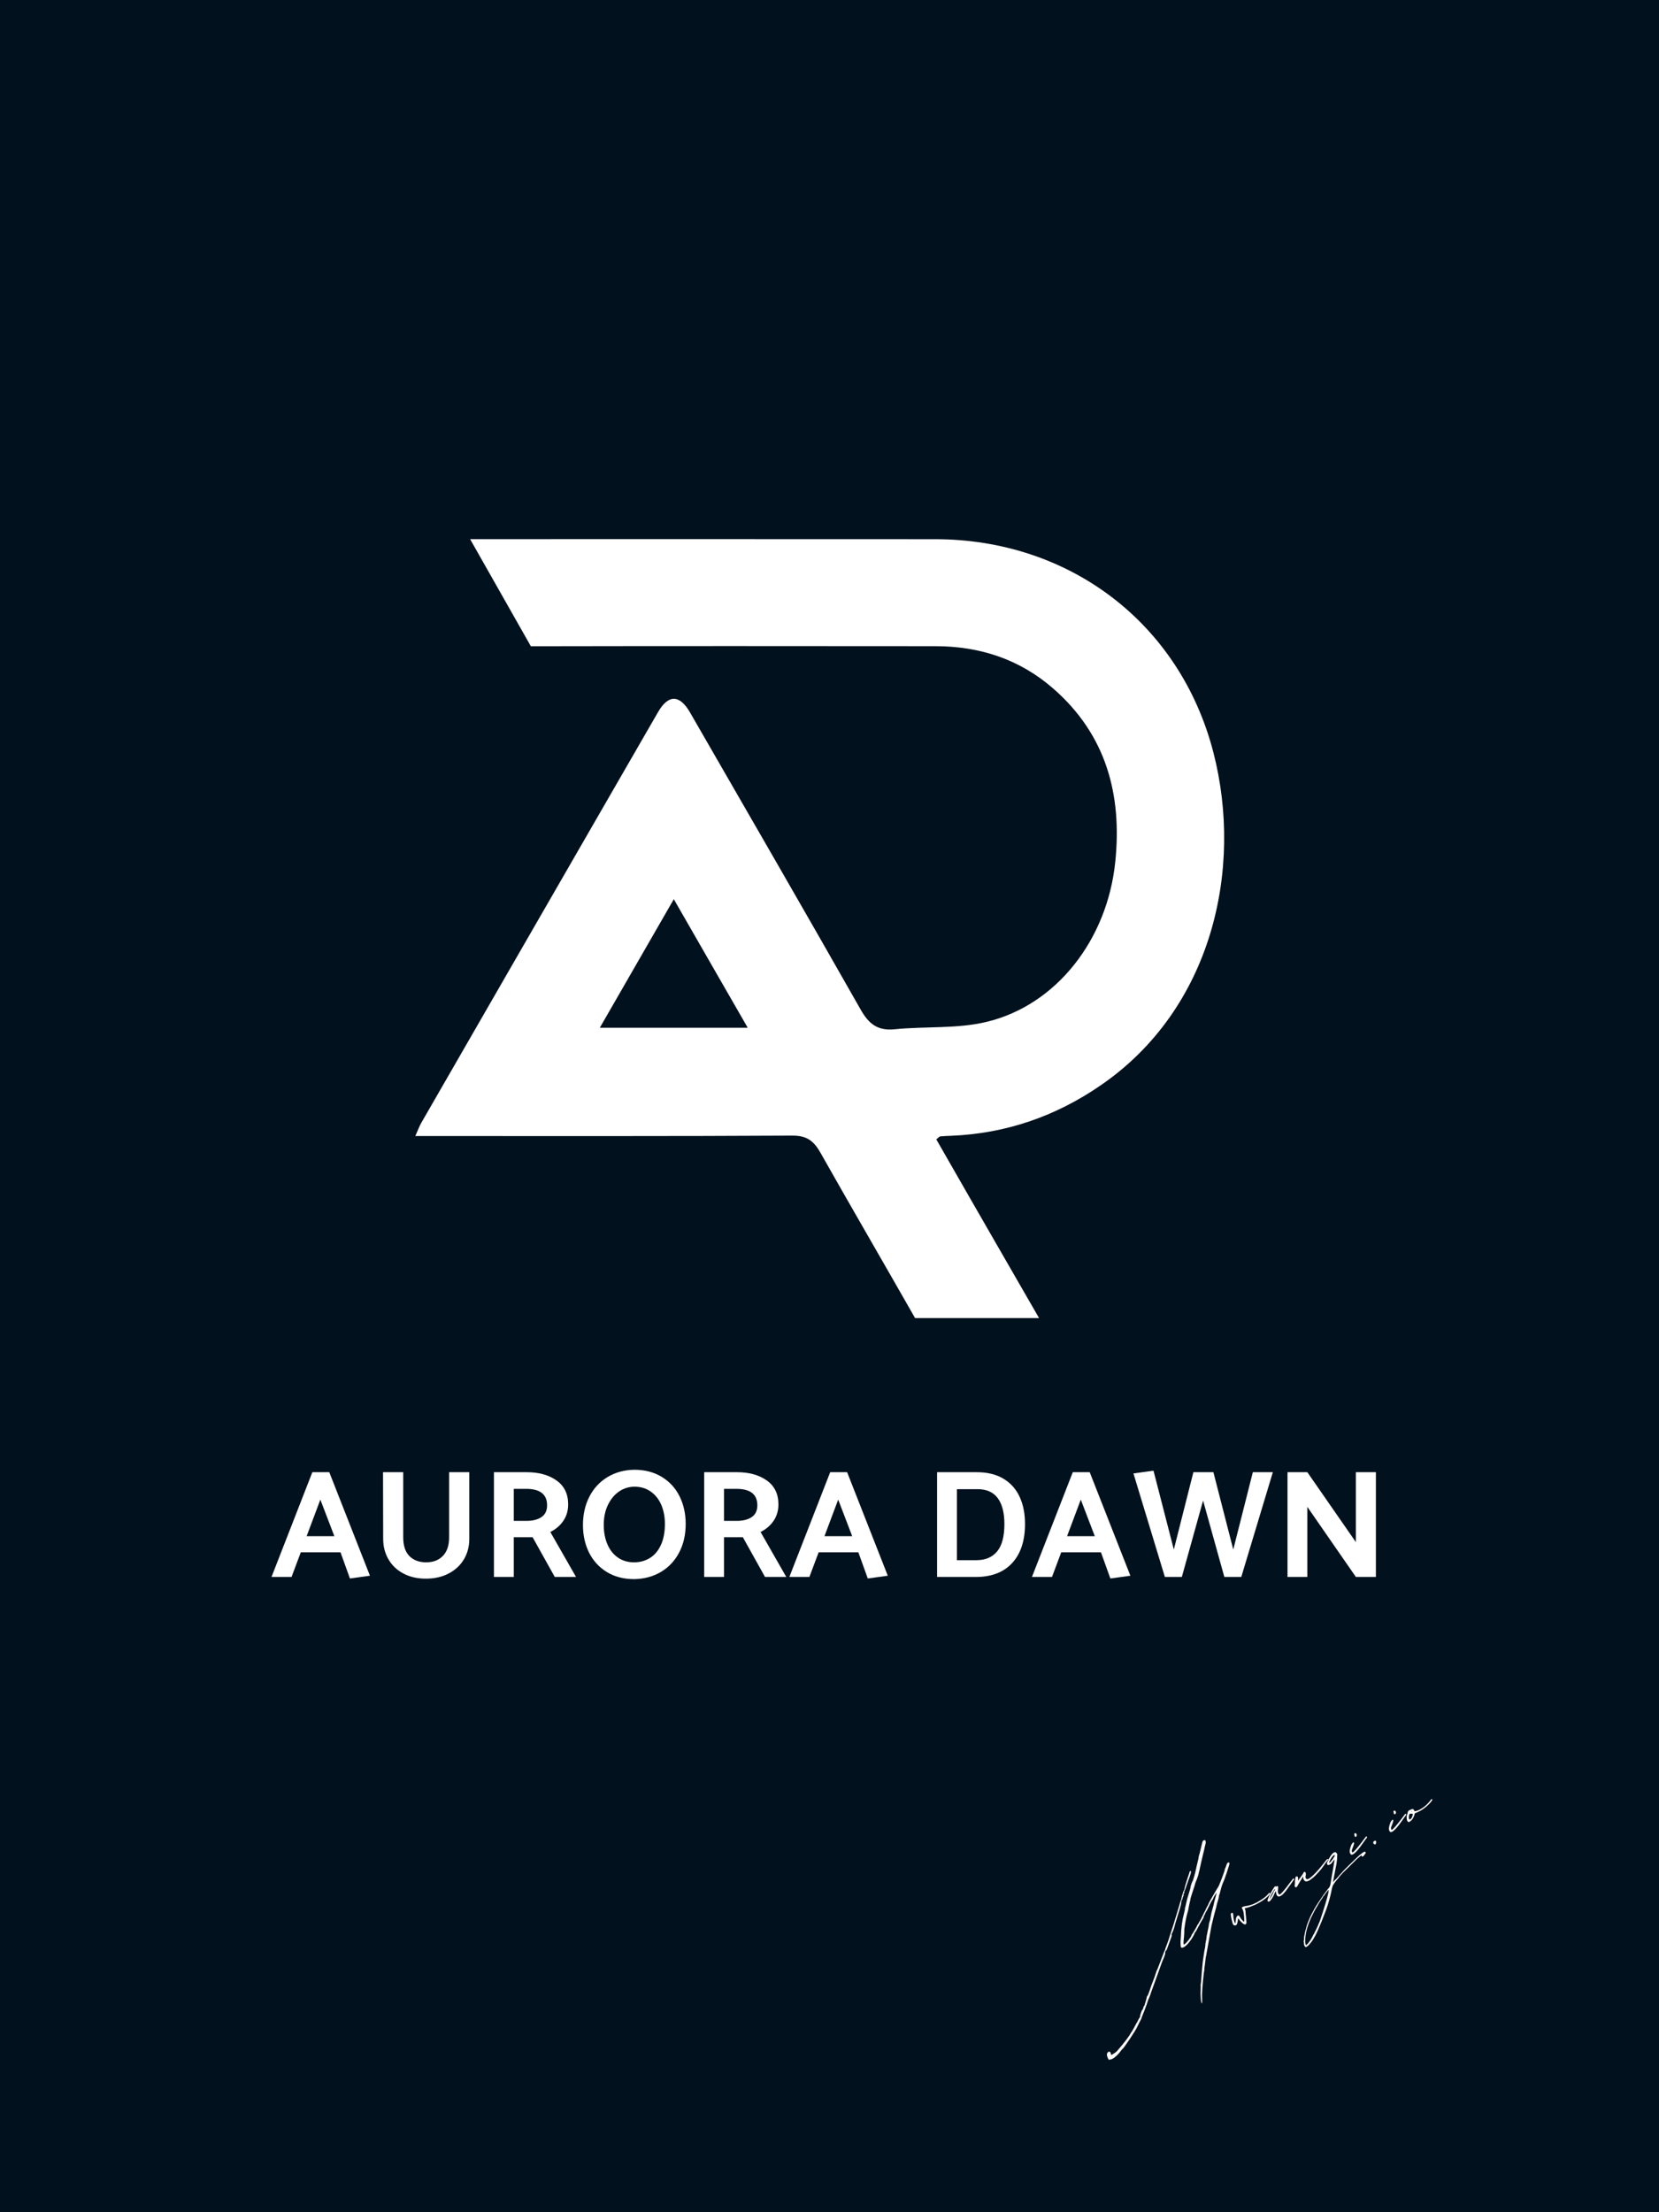 <svg xmlns="http://www.w3.org/2000/svg" xmlns:xlink="http://www.w3.org/1999/xlink" width="1200" zoomAndPan="magnify" viewBox="0 0 900 1200" height="1600" preserveAspectRatio="xMidYMid meet" version="1.0"><defs><g/><clipPath id="85a496e5ed"><path d="M 225.301 292 L 665 292 L 665 715 L 225.301 715 Z M 225.301 292 " clip-rule="nonzero"/></clipPath></defs><rect x="-90" width="1080" fill="#ffffff" y="-120" height="1440" fill-opacity="1"/><rect x="-90" width="1080" fill="#01111d" y="-120" height="1440" fill-opacity="1"/><g clip-path="url(#85a496e5ed)"><path fill="#ffffff" d="M 658.285 408.25 C 640.148 337.855 579.965 292.52 507.316 292.48 C 423.227 292.418 339.125 292.457 255.035 292.457 L 287.984 350.555 C 361.141 350.41 434.254 350.449 507.41 350.516 C 531.539 350.516 553.281 357.605 571.598 373.691 C 600.141 398.707 608.805 431.168 605.016 467.609 C 600.684 509.805 573.012 545.234 535.262 554.297 C 519.254 558.168 502.027 556.648 485.445 558.309 C 476.055 559.281 471.281 555.375 466.844 547.531 C 436.277 493.707 405.246 440.125 374.359 386.504 C 368.73 376.703 362.582 376.598 357.016 386.219 C 348.816 400.422 340.617 414.641 332.418 428.844 C 297.781 488.926 263.129 548.973 228.531 609.098 C 227.48 610.941 226.766 612.969 225.312 616.227 L 234.707 616.227 C 299.727 616.227 364.758 616.367 429.781 616.004 C 434.516 615.965 437.797 616.98 440.469 619.289 C 442.168 620.707 443.57 622.613 444.984 625.105 C 461.965 655.148 479.336 684.973 496.422 714.977 L 563.684 714.977 C 555.668 701.02 547.977 687.75 540.348 674.48 C 529.477 655.641 518.668 636.777 507.941 618.043 C 509.238 617.031 509.641 616.445 510.109 616.422 C 512.055 616.238 514.051 616.176 516.035 616.098 C 545.77 614.863 572.715 605.543 597.168 588.688 C 657.559 547.223 674.539 471.438 658.285 408.25 Z M 325.398 557.492 C 338.84 534.133 351.812 511.609 365.539 487.758 C 373.27 501.211 380.742 514.219 388.266 527.305 C 394.012 537.25 399.746 547.262 405.637 557.492 Z M 325.398 557.492 " fill-opacity="1" fill-rule="nonzero"/></g><g fill="#ffffff" fill-opacity="1"><g transform="translate(146.461, 855.41)"><g><path d="M 11.703 0 L 16.719 -13.375 L 38.266 -13.375 L 43.375 0.828 L 54.234 -0.672 L 32.172 -56.828 L 22.984 -56.828 L 0.828 0 Z M 27.328 -41.953 L 34.922 -22.141 L 19.891 -22.141 Z M 27.328 -41.953 "/></g></g></g><g fill="#ffffff" fill-opacity="1"><g transform="translate(201.527, 855.41)"><g><path d="M 6.344 -20.641 C 6.344 -16.578 7.289 -12.898 9.188 -9.609 C 11.082 -6.316 13.785 -3.738 17.297 -1.875 C 20.805 -0.008 24.875 0.922 29.5 0.922 C 34.176 0.922 38.297 -0.008 41.859 -1.875 C 45.43 -3.738 48.191 -6.301 50.141 -9.562 C 52.086 -12.82 53.062 -16.516 53.062 -20.641 L 53.062 -56.828 L 42.109 -56.828 L 42.109 -21.469 C 42.109 -17.07 40.977 -13.719 38.719 -11.406 C 36.469 -9.094 33.453 -7.938 29.672 -7.938 C 25.879 -7.938 22.852 -9.062 20.594 -11.312 C 18.344 -13.57 17.219 -16.957 17.219 -21.469 L 17.219 -56.828 L 6.266 -56.828 Z M 6.344 -20.641 "/></g></g></g><g fill="#ffffff" fill-opacity="1"><g transform="translate(260.854, 855.41)"><g><path d="M 17.875 0 L 17.875 -21.562 L 28.078 -21.562 L 40.109 0 L 51.641 0 L 37.688 -24.406 C 40.633 -25.852 42.984 -27.859 44.734 -30.422 C 46.492 -32.984 47.375 -35.961 47.375 -39.359 C 47.375 -45.035 45.27 -49.363 41.062 -52.344 C 36.863 -55.332 31.477 -56.828 24.906 -56.828 L 7.109 -56.828 L 7.109 0 Z M 24.562 -47.797 C 32.145 -47.797 35.938 -44.816 35.938 -38.859 C 35.938 -35.961 34.914 -33.832 32.875 -32.469 C 30.844 -31.102 28.129 -30.422 24.734 -30.422 L 17.875 -30.422 L 17.875 -47.797 Z M 24.562 -47.797 "/></g></g></g><g fill="#ffffff" fill-opacity="1"><g transform="translate(313.33, 855.41)"><g><path d="M 30.75 -58.156 C 25.289 -58.051 20.441 -56.719 16.203 -54.156 C 11.973 -51.594 8.703 -48.051 6.391 -43.531 C 4.078 -39.02 2.922 -33.895 2.922 -28.156 C 2.922 -22.645 4.02 -17.672 6.219 -13.234 C 8.426 -8.805 11.629 -5.297 15.828 -2.703 C 20.035 -0.117 25.008 1.172 30.75 1.172 C 36.27 1.055 41.129 -0.266 45.328 -2.797 C 49.535 -5.328 52.805 -8.836 55.141 -13.328 C 57.484 -17.816 58.656 -22.957 58.656 -28.75 C 58.656 -34.258 57.555 -39.242 55.359 -43.703 C 53.16 -48.16 49.941 -51.68 45.703 -54.266 C 41.473 -56.859 36.488 -58.156 30.75 -58.156 Z M 14.203 -28.25 C 14.203 -32.363 14.969 -35.992 16.5 -39.141 C 18.031 -42.297 20.062 -44.723 22.594 -46.422 C 25.133 -48.117 27.91 -48.969 30.922 -48.969 C 34.203 -48.969 37.098 -48.102 39.609 -46.375 C 42.117 -44.645 44.039 -42.25 45.375 -39.188 C 46.707 -36.125 47.375 -32.645 47.375 -28.75 C 47.375 -24.238 46.633 -20.406 45.156 -17.25 C 43.688 -14.102 41.68 -11.766 39.141 -10.234 C 36.609 -8.703 33.785 -7.938 30.672 -7.938 C 27.328 -7.938 24.414 -8.785 21.938 -10.484 C 19.457 -12.18 17.547 -14.578 16.203 -17.672 C 14.867 -20.766 14.203 -24.289 14.203 -28.25 Z M 14.203 -28.25 "/></g></g></g><g fill="#ffffff" fill-opacity="1"><g transform="translate(374.913, 855.41)"><g><path d="M 17.875 0 L 17.875 -21.562 L 28.078 -21.562 L 40.109 0 L 51.641 0 L 37.688 -24.406 C 40.633 -25.852 42.984 -27.859 44.734 -30.422 C 46.492 -32.984 47.375 -35.961 47.375 -39.359 C 47.375 -45.035 45.27 -49.363 41.062 -52.344 C 36.863 -55.332 31.477 -56.828 24.906 -56.828 L 7.109 -56.828 L 7.109 0 Z M 24.562 -47.797 C 32.145 -47.797 35.938 -44.816 35.938 -38.859 C 35.938 -35.961 34.914 -33.832 32.875 -32.469 C 30.844 -31.102 28.129 -30.422 24.734 -30.422 L 17.875 -30.422 L 17.875 -47.797 Z M 24.562 -47.797 "/></g></g></g><g fill="#ffffff" fill-opacity="1"><g transform="translate(427.389, 855.41)"><g><path d="M 11.703 0 L 16.719 -13.375 L 38.266 -13.375 L 43.375 0.828 L 54.234 -0.672 L 32.172 -56.828 L 22.984 -56.828 L 0.828 0 Z M 27.328 -41.953 L 34.922 -22.141 L 19.891 -22.141 Z M 27.328 -41.953 "/></g></g></g><g fill="#ffffff" fill-opacity="1"><g transform="translate(482.454, 855.41)"><g/></g></g><g fill="#ffffff" fill-opacity="1"><g transform="translate(501.255, 855.41)"><g><path d="M 28.656 0 C 37.02 -0.113 43.469 -2.691 48 -7.734 C 52.539 -12.773 54.812 -19.781 54.812 -28.75 C 54.812 -34.32 53.848 -39.207 51.922 -43.406 C 50.004 -47.613 47.082 -50.898 43.156 -53.266 C 39.227 -55.641 34.395 -56.828 28.656 -56.828 L 7.109 -56.828 L 7.109 0 Z M 29.078 -47.625 C 33.984 -47.625 37.633 -45.992 40.031 -42.734 C 42.426 -39.484 43.625 -34.82 43.625 -28.75 C 43.625 -21.945 42.301 -16.973 39.656 -13.828 C 37.008 -10.68 33.289 -9.109 28.5 -9.109 L 17.875 -9.109 L 17.875 -47.625 Z M 29.078 -47.625 "/></g></g></g><g fill="#ffffff" fill-opacity="1"><g transform="translate(558.995, 855.41)"><g><path d="M 11.703 0 L 16.719 -13.375 L 38.266 -13.375 L 43.375 0.828 L 54.234 -0.672 L 32.172 -56.828 L 22.984 -56.828 L 0.828 0 Z M 27.328 -41.953 L 34.922 -22.141 L 19.891 -22.141 Z M 27.328 -41.953 "/></g></g></g><g fill="#ffffff" fill-opacity="1"><g transform="translate(614.061, 855.41)"><g><path d="M 50.141 0 L 38.609 -41.453 L 27.078 0 L 17.875 0 L 0.828 -56.156 L 11.703 -57.656 L 22.734 -14.875 L 33.344 -56.828 L 44.203 -56.828 L 54.984 -14.875 L 65.594 -56.828 L 76.453 -56.828 L 59.328 0 Z M 50.141 0 "/></g></g></g><g fill="#ffffff" fill-opacity="1"><g transform="translate(691.353, 855.41)"><g><path d="M 44.203 0 L 55.062 0 L 55.062 -56.828 L 44.203 -56.828 L 44.203 -18.891 L 17.875 -56.828 L 7.109 -56.828 L 7.109 0 L 17.875 0 L 17.875 -38.016 Z M 44.203 0 "/></g></g></g><g fill="#fffbfa" fill-opacity="1"><g transform="translate(591.403, 1120.71)"><g><path d="M 60.695 -34.031 C 60.734 -34.176 60.77 -35.156 60.738 -36.457 L 60.691 -38.832 L 60.871 -42.059 L 61.055 -44.445 C 61.18 -46.316 61.703 -50.82 61.742 -50.961 C 61.867 -51.156 62.043 -52.938 61.992 -53.027 L 62.016 -53.402 L 62.277 -55.234 L 62.68 -58.707 L 62.969 -60.074 L 65.66 -75.191 L 65.762 -75.848 L 67.258 -81.996 C 68.34 -85.742 68.633 -87.109 68.773 -87.91 L 69.473 -90.234 C 69.703 -91.086 69.93 -91.938 69.863 -92.262 L 70.016 -92.828 C 70.109 -92.883 70.352 -93.5 70.488 -94.301 C 70.855 -95.953 71.52 -98.137 71.93 -99.094 C 72.391 -99.961 73.551 -103.152 74.062 -104.766 L 75.082 -107.996 C 75.758 -109.945 75.73 -110.41 75.125 -110.418 C 74.605 -110.484 74.172 -109.992 73.789 -108.57 C 73.508 -107.809 73.227 -107.047 73.137 -106.992 C 73.008 -106.801 72.969 -106.656 73.023 -106.566 C 73.18 -106.297 69.961 -97.719 69.395 -97.031 L 68.457 -95.531 L 65.203 -89.934 C 64.781 -89.211 64.281 -88.203 64.078 -87.723 C 63.926 -87.156 63.668 -86.77 63.578 -86.715 L 62.949 -85.516 C 62.707 -84.895 62.297 -83.938 61.953 -83.496 L 61.246 -82.012 C 61.004 -81.391 59.289 -78.121 59.109 -78.016 L 58.777 -77.344 L 58.391 -76.762 C 58.34 -76.852 58.043 -76.324 57.801 -75.703 L 57.637 -75.367 L 56.496 -73.387 C 55.941 -72.469 55.391 -71.551 55.301 -71.5 C 55.211 -71.449 55.082 -71.254 55.047 -71.113 C 54.957 -70.223 52.492 -67 51.465 -66.285 C 50.797 -65.781 50.707 -65.73 50.73 -66.102 C 50.625 -66.285 50.688 -66.801 50.66 -67.266 L 50.734 -68.387 L 50.883 -69.793 C 50.895 -70.398 51.059 -71.574 51.055 -72.414 L 51.086 -74.23 L 51.352 -76.066 C 51.5 -77.473 52.043 -80.066 52.297 -81.293 L 53.215 -84.703 L 53.527 -86.445 C 53.781 -87.672 53.996 -88.758 54.34 -90.035 C 54.418 -90.32 54.441 -90.691 54.441 -90.691 C 54.391 -90.785 54.824 -92.113 55.332 -93.727 L 56.633 -97.719 L 57.055 -99.281 C 58.355 -102.434 58.828 -103.906 58.953 -104.941 L 59.336 -106.359 L 59.551 -107.445 L 60.25 -110.609 L 61.328 -115.191 C 61.594 -116.188 61.785 -116.898 62 -117.98 L 62.254 -119.207 L 62.598 -120.484 C 62.914 -122.23 62.496 -122.949 61.414 -122.328 C 61.145 -122.172 60.891 -121.781 60.711 -120.84 L 59.441 -115.547 C 59.16 -114.785 58.895 -113.789 58.832 -113.273 C 58.82 -112.668 58.594 -111.812 58.441 -111.246 C 57.883 -108.883 57.539 -107.605 57.145 -105.578 C 56.703 -103.641 55.695 -100.18 55.426 -100.023 C 55.246 -99.922 54.301 -96.977 54.445 -96.938 C 54.535 -96.988 54.152 -95.57 53.641 -93.953 C 52.66 -90.867 52.469 -90.156 51.887 -87.418 C 51.75 -86.621 51.559 -85.91 51.469 -85.855 C 51.324 -85.895 51.234 -85.844 51.379 -85.805 C 51.52 -85.766 51.434 -84.875 51.164 -83.883 L 50.199 -79.723 C 50 -78.406 49.684 -76.664 49.633 -75.918 L 49.523 -74.652 C 49.41 -74.227 49.203 -70.625 49.254 -70.535 L 49.145 -69.27 C 48.957 -67.723 49.031 -64.883 49.238 -64.523 C 49.863 -63.441 52.191 -65.023 54.129 -67.703 C 55.168 -69.023 56.477 -71.336 56.629 -71.906 C 56.617 -72.137 56.742 -72.332 56.832 -72.383 C 56.926 -72.434 57.27 -72.875 57.566 -73.406 L 59.871 -77.734 L 61.395 -80.297 C 61.484 -80.348 61.562 -80.633 61.547 -80.863 C 61.625 -81.148 61.703 -81.434 61.793 -81.484 C 61.883 -81.535 62.047 -81.871 62.254 -82.352 C 62.457 -82.828 62.699 -83.449 62.828 -83.645 L 63.34 -84.418 C 63.586 -85.039 64.34 -86.434 64.508 -86.77 L 64.84 -87.441 C 65.121 -88.207 66.391 -90.379 66.57 -90.48 C 66.66 -90.535 66.789 -90.727 66.773 -90.961 C 66.852 -91.242 67.055 -91.723 67.312 -92.109 L 68.594 -94.051 L 68.379 -92.965 L 67.234 -88.703 C 67.246 -88.473 66.613 -85.824 66.293 -84.922 C 66.012 -84.156 65.57 -82.223 65.367 -80.906 L 65.051 -79.16 L 64.504 -77.406 L 64.238 -75.574 L 63.266 -70.809 L 62.977 -68.602 L 62.723 -67.375 C 62.66 -66.859 62.598 -66.344 62.508 -66.289 C 62.418 -66.238 62.469 -66.148 62.52 -66.059 C 62.625 -65.879 62.145 -62.961 61.98 -62.625 L 61.754 -60.934 L 61.414 -58.816 L 61.086 -56.469 L 60.738 -52.906 L 60.492 -50.004 C 60.273 -46.633 60.074 -44.48 59.961 -44.055 C 59.883 -43.77 59.848 -43.625 59.938 -43.68 C 59.938 -43.68 60.004 -43.355 59.977 -42.98 L 59.875 -39.203 L 60.07 -35.953 C 60.137 -34.789 60.477 -33.785 60.695 -34.031 Z M 10.926 -3.539 C 12.32 -3.621 14.672 -5.578 16.57 -8.113 C 16.828 -8.5 17.305 -9.137 17.664 -9.344 C 18.68 -10.289 25.055 -19.848 25.488 -21.176 L 26.652 -23.531 C 27.742 -25.598 27.703 -25.457 28.176 -26.93 L 29.312 -29.746 L 30.68 -33.414 L 31.469 -35.789 L 32.082 -37.227 C 32.324 -37.844 32.773 -38.941 33.004 -39.797 L 37.445 -52.082 C 38.16 -54.172 39.32 -57.363 40.023 -58.852 C 40.473 -59.949 40.867 -61.137 40.711 -61.406 C 40.609 -61.59 40.965 -62.633 41.195 -62.648 C 41.285 -62.699 41.469 -62.805 41.543 -63.09 L 44.148 -70.23 C 44.223 -70.516 44.25 -70.891 44.184 -71.211 C 44.168 -71.445 44.195 -71.82 44.41 -72.066 C 44.719 -72.363 45.641 -74.934 45.93 -76.301 L 46.312 -77.723 L 48.734 -85.602 C 49.09 -86.648 49.422 -88.16 49.469 -88.906 C 49.516 -89.656 49.672 -90.223 49.902 -90.238 C 49.992 -90.289 50.082 -90.34 50.031 -90.43 C 49.926 -90.613 50.359 -91.941 50.656 -92.473 C 50.785 -92.664 50.77 -92.898 50.664 -93.078 C 50.473 -93.207 50.508 -93.348 50.781 -93.504 C 51.051 -93.66 51.125 -93.945 51.062 -94.266 C 50.996 -94.59 51.07 -94.871 51.16 -94.926 C 51.34 -95.027 51.699 -96.074 52.527 -98.594 L 53.445 -101.164 C 54.418 -103.645 54.914 -105.492 54.668 -105.711 C 54.332 -105.875 53.883 -105.617 53.91 -105.152 C 53.871 -105.012 53.68 -104.301 53.398 -103.539 C 52.555 -101.25 51.078 -96.316 51.105 -95.852 C 51.121 -95.621 51.082 -95.48 50.992 -95.426 C 50.852 -95.465 50.605 -94.844 50.453 -94.277 L 49.832 -92.238 C 49.715 -91.809 49.523 -91.102 49.5 -90.727 C 49.477 -90.352 49.309 -90.016 49.219 -89.965 C 49.219 -89.965 48.504 -87.871 47.855 -85.457 C 45.793 -78.625 44.508 -74.398 44.414 -74.348 C 44.324 -74.297 43.359 -70.977 42.527 -68.457 L 41.57 -65.746 C 41.238 -65.074 40.973 -64.078 40.766 -63.602 C 40.703 -63.086 40.5 -62.605 40.41 -62.555 C 40.32 -62.504 40.152 -62.168 40.039 -61.742 L 37.496 -55.113 L 36.527 -52.633 C 36.41 -52.207 36.195 -51.961 36.195 -51.961 C 36.105 -51.91 36.027 -51.625 35.949 -51.34 L 34.805 -47.918 C 33.383 -44.34 33.027 -43.293 32.199 -40.773 C 31.805 -39.586 31.316 -38.344 31.098 -38.098 C 30.844 -37.711 30.625 -37.465 30.676 -37.375 C 30.727 -37.285 30.59 -36.484 30.27 -35.578 L 29.609 -33.398 C 29.582 -33.023 29.418 -32.688 29.238 -32.582 C 29.148 -32.531 28.98 -32.195 28.867 -31.77 C 28.805 -31.254 28.598 -30.773 28.379 -30.527 C 28.199 -30.426 27.906 -29.895 27.828 -29.609 L 27.434 -28.422 C 27.305 -28.227 27.203 -27.57 27.09 -27.145 C 27.027 -26.629 27.004 -26.254 26.863 -26.293 C 26.77 -26.238 26.387 -25.656 26.016 -24.844 C 25.645 -24.027 25.223 -23.305 25.133 -23.254 L 23.914 -20.992 C 23.289 -19.789 22.57 -18.535 22.262 -18.238 L 21.285 -16.594 L 19.824 -14.551 C 17.961 -12.156 17.617 -11.715 16.832 -10.785 L 15.047 -8.676 C 14.574 -8.043 13.777 -7.34 12.875 -6.82 C 11.395 -5.848 11.395 -5.848 11.316 -6.402 C 11.016 -7.551 10.859 -7.82 10.395 -7.793 C 10.109 -7.871 9.84 -7.715 9.531 -7.414 C 8.965 -6.73 8.93 -5.75 9.516 -4.527 L 10.051 -3.395 Z M 10.926 -3.539 "/></g></g></g><g fill="#fffbfa" fill-opacity="1"><g transform="translate(684.658, 1066.946)"><g><path d="M -9.195 -23.031 C -9.055 -22.992 -8.875 -23.098 -8.836 -23.238 L -8.617 -23.484 L -8.488 -23.68 L -8.477 -24.285 C -8.547 -25.445 -8.574 -25.91 -8.895 -28.965 C -8.938 -29.664 -8.953 -30.734 -9.164 -31.094 C -9.227 -31.418 -9.422 -31.543 -9.473 -31.633 L -9.113 -31.844 C -8.895 -32.09 -8.559 -31.922 -8.289 -32.078 L -6.551 -32.602 L -5.184 -33.148 C -4.18 -33.488 -3.227 -33.918 -2.055 -34.59 L -0.344 -35.578 C 0.199 -35.891 1.227 -36.605 2.203 -37.406 L 3.527 -38.652 L 4.223 -39.531 C 4.352 -39.727 4.426 -40.008 3.949 -40.215 C 3.805 -40.25 3.949 -40.215 3.203 -39.422 C 2.676 -38.879 2.547 -38.688 1.66 -37.934 C 0.773 -37.184 -0.707 -36.211 -2.688 -35.066 C -5.355 -33.648 -7.145 -33.219 -9.273 -32.953 C -9.918 -32.82 -10.418 -32.648 -10.691 -32.496 C -10.871 -32.391 -10.961 -32.34 -10.945 -32.105 C -11.035 -32.055 -10.984 -31.965 -10.984 -31.965 L -10.57 -31.242 C -10.414 -30.973 -10.141 -30.289 -10.059 -29.734 C -9.812 -28.68 -9.523 -24.641 -9.703 -24.539 C -9.977 -24.383 -11.324 -25.887 -11.996 -27.059 C -12.324 -27.832 -12.66 -27.996 -13.07 -27.879 C -13.664 -27.656 -13.961 -27.129 -14.176 -26.043 C -14.273 -24.547 -14.5 -23.695 -14.59 -23.641 C -14.859 -23.488 -15.648 -26.516 -15.574 -27.637 C -15.617 -29.172 -15.93 -29.715 -16.688 -29.156 C -16.961 -29 -17.035 -28.715 -16.891 -27.84 C -16.77 -26.59 -16.168 -24.293 -15.879 -23.379 C -15.566 -22.84 -15.516 -22.75 -15.039 -22.543 C -14.523 -22.48 -14.379 -22.445 -13.98 -22.793 C -13.441 -23.105 -13.445 -23.945 -13.176 -24.938 C -13.113 -25.453 -13.066 -26.203 -12.977 -26.254 C -12.887 -26.305 -12.34 -25.781 -12.328 -25.547 C -12.223 -25.367 -10.617 -23.414 -9.621 -23.145 Z M -9.195 -23.031 "/></g></g></g><g fill="#fffbfa" fill-opacity="1"><g transform="translate(706.463, 1054.375)"><g><path d="M -12.199 -25.742 C -11.785 -25.859 -11.426 -26.066 -11.117 -26.363 L -10.848 -26.52 C -10.848 -26.52 -9.434 -27.816 -8.188 -29.613 L -4.402 -34.918 C -4.277 -35.113 -4.43 -35.383 -4.664 -35.367 L -4.805 -35.406 L -5.074 -35.25 L -5.203 -35.059 C -8.184 -31.059 -10.262 -28.418 -11.277 -27.473 C -11.277 -27.473 -12.242 -26.438 -12.539 -26.746 C -13.367 -27.352 -13.309 -28.703 -13.168 -29.504 C -13.066 -30.164 -12.789 -31.766 -13.871 -31.141 C -14.051 -31.035 -14.375 -30.973 -14.426 -31.062 C -14.723 -31.371 -14.941 -31.125 -16.008 -29.43 C -16.941 -27.93 -18.031 -25.859 -18.594 -24.336 C -18.836 -23.715 -18.91 -23.434 -18.754 -23.164 C -18.496 -22.711 -18.172 -22.777 -17.633 -23.09 C -17.184 -23.348 -15.898 -25.289 -15.492 -26.246 C -15.133 -27.293 -14.324 -28.598 -14.273 -28.508 L -14.18 -27.719 C -14.203 -27.348 -14.086 -26.934 -13.93 -26.664 C -13.812 -26.25 -13.656 -25.98 -13.18 -25.777 C -12.844 -25.609 -12.559 -25.535 -12.199 -25.742 Z M -17.922 -24.004 L -17.586 -24.676 C -17.359 -25.527 -16.488 -27.352 -15.629 -28.566 C -15.039 -29.625 -14.859 -29.73 -14.754 -29.551 C -14.703 -29.461 -14.871 -29.125 -15.09 -28.879 C -15.602 -28.102 -15.805 -27.625 -15.883 -27.34 C -15.957 -27.055 -16.973 -25.273 -17.484 -24.496 Z M -17.922 -24.004 "/></g></g></g><g fill="#fffbfa" fill-opacity="1"><g transform="translate(719.528, 1046.843)"><g><path d="M -8.605 -27.215 L -6.871 -28.574 C -5.363 -29.922 -2.926 -32.77 -2.926 -32.77 L -1.977 -34.035 L -1.242 -35.059 L -0.859 -35.641 C -0.348 -36.418 -0.254 -36.469 0.309 -37.156 C 1.094 -38.086 1.438 -38.527 0.652 -38.434 C 0.422 -38.418 -0.105 -37.875 -1.531 -35.973 C -2.57 -34.652 -4.047 -32.844 -4.793 -32.051 C -8.34 -28.207 -10.344 -26.691 -11.02 -27.863 C -11.32 -28.172 -11.398 -28.727 -11.133 -29.719 C -10.879 -30.945 -11.762 -32.477 -12.539 -30.707 C -12.617 -30.422 -12.965 -29.984 -13.219 -29.594 L -15.375 -26.672 L -15.316 -28.027 C -15.359 -28.723 -15.359 -28.723 -15.836 -28.926 C -16.457 -29.168 -16.766 -28.871 -16.875 -27.605 L -17.039 -26.434 C -16.961 -25.879 -17.059 -24.383 -17.211 -23.812 L -17.055 -23.543 C -17.078 -23.168 -16.602 -22.965 -16.242 -23.172 C -16.098 -23.133 -15.934 -23.469 -15.715 -23.715 C -15.215 -24.723 -13.305 -27.867 -12.664 -28.836 L -12.574 -28.887 L -12.547 -28.422 L -12.492 -28.332 L -12.516 -27.961 C -12.527 -27.352 -11.723 -26.375 -11.207 -26.312 C -10.406 -26.176 -9.453 -26.605 -8.605 -27.215 Z M -8.605 -27.215 "/></g></g></g><g fill="#fffbfa" fill-opacity="1"><g transform="translate(737.999, 1036.194)"><g><path d="M -28.797 19.602 C -27.949 18.992 -26.598 17.375 -25.664 15.875 L -24.816 14.426 L -24.227 13.367 L -22.988 10.73 L -20.863 5.664 L -18.602 -0.199 C -17.594 -2.824 -16.168 -7.848 -15.715 -10.391 C -15.512 -11.707 -15.117 -12.895 -15.078 -13.035 C -15.016 -13.551 -13.426 -15.789 -12.023 -17.316 C -11.715 -17.617 -11.551 -17.953 -11.512 -18.094 C -11.473 -18.234 -11.383 -18.289 -11.293 -18.34 C -11.152 -18.301 -11.023 -18.496 -10.895 -18.691 C -10.855 -18.832 -10.547 -19.129 -10.422 -19.324 C -10.148 -19.48 -9.93 -19.727 -9.895 -19.867 C -9.805 -19.918 -9.547 -20.309 -9.059 -20.711 L -2.016 -27.652 C -1.707 -27.949 -1 -28.598 -0.332 -29.102 C 0.648 -29.906 0.738 -29.957 0.711 -29.582 C 0.598 -29.156 0.793 -29.031 1.203 -29.148 C 1.527 -29.211 1.707 -29.316 2.09 -29.898 L 2.695 -30.727 C 2.785 -30.777 2.824 -30.922 2.898 -31.203 C 2.922 -31.578 2.535 -31.836 2.125 -31.719 C 1.621 -31.547 0.375 -30.59 -0.516 -29.836 L -2.238 -28.242 L -6.555 -24.074 C -8.098 -22.582 -9.371 -21.25 -11.336 -19.035 L -12.992 -17.121 L -14.008 -16.176 L -14.789 -15.242 C -15.047 -14.855 -13.121 -24.008 -12.957 -25.184 L -12.672 -27.391 L -12.562 -29.496 C -12.5 -30.012 -12.527 -30.477 -12.578 -30.566 C -12.633 -30.656 -12.824 -30.785 -12.98 -31.055 C -13.395 -31.773 -14.363 -31.578 -15.328 -30.543 C -15.855 -29.996 -16.789 -28.496 -17.121 -27.824 L -17.57 -26.727 C -17.609 -26.586 -17.789 -26.48 -17.918 -26.289 L -18.07 -25.719 C -18.273 -25.242 -17.91 -24.609 -17.484 -24.496 C -17.199 -24.418 -15.887 -25.055 -15.719 -25.395 L -14.078 -27.539 C -13.73 -27.98 -15.59 -18.504 -15.98 -15.641 C -16.254 -13.199 -16.766 -12.422 -17.293 -11.879 C -17.602 -11.582 -18.039 -11.09 -18.113 -10.805 C -18.332 -10.559 -18.5 -10.223 -18.59 -10.172 C -18.82 -10.156 -22.375 -4.867 -23.273 -3.512 C -23.605 -2.84 -23.953 -2.398 -24.043 -2.348 C -24.133 -2.293 -24.172 -2.152 -24.172 -2.152 C -24.117 -2.062 -24.285 -1.727 -24.504 -1.48 C -24.723 -1.234 -25.184 -0.367 -25.555 0.445 L -26.438 2.035 C -26.734 2.566 -27.77 4.727 -28.371 6.391 C -29.395 8.781 -30.801 14.875 -30.578 15.469 C -30.527 15.559 -30.516 15.793 -30.551 15.934 L -30.641 15.984 C -30.668 16.359 -30.691 16.734 -30.766 17.016 C -30.598 17.52 -30.57 17.984 -30.633 18.5 L -30.359 19.184 C -29.98 20.047 -29.645 20.211 -28.797 19.602 Z M -16.766 -25.75 C -17.035 -25.594 -17.035 -25.594 -16.922 -26.02 C -16.77 -26.59 -16.105 -27.934 -15.41 -28.812 C -14.898 -29.59 -14.047 -30.199 -13.891 -29.93 C -13.633 -29.477 -15.863 -26.27 -16.766 -25.75 Z M -29.391 18.984 C -29.625 19 -29.809 18.266 -29.914 17.246 C -29.938 14.5 -29.711 12.809 -28.949 9.969 C -28.211 7.5 -28.008 7.023 -26.906 4.348 C -26.332 3.055 -23.988 -1.418 -23.809 -1.52 L -23.258 -2.441 C -23.051 -2.918 -22.242 -4.223 -21.473 -5.387 C -20.742 -6.41 -20.102 -7.379 -20.152 -7.469 C -20.117 -7.613 -20.023 -7.664 -19.844 -7.77 L -19.535 -8.066 C -19.59 -8.156 -19.242 -8.594 -18.984 -8.984 L -18.074 -10.109 C -17.379 -10.988 -17.289 -11.043 -17.188 -10.859 C -17.133 -10.77 -17.172 -10.629 -17.172 -10.629 C -17.262 -10.578 -17.301 -10.434 -17.301 -10.434 C -17.043 -9.984 -18.469 -4.961 -20.355 0.93 L -21.617 4.777 C -21.77 5.348 -22.012 5.969 -22.18 6.305 L -22.586 7.258 C -22.906 8.164 -24.684 11.949 -24.863 12.055 C -24.953 12.105 -24.992 12.246 -24.941 12.34 C -24.98 12.48 -25.016 12.621 -25.109 12.676 C -25.199 12.727 -25.492 13.258 -25.824 13.93 C -26.695 15.75 -27.426 16.773 -28.34 17.898 Z M -29.391 18.984 "/></g></g></g><g fill="#fffbfa" fill-opacity="1"><g transform="translate(749.893, 1029.337)"><g><path d="M -14.086 -33.18 C -13.777 -33.477 -13.781 -34.312 -14.078 -34.621 C -14.184 -34.805 -14.465 -34.879 -14.609 -34.918 C -15.125 -34.98 -15.383 -34.594 -15.16 -34 C -15.004 -33.73 -14.988 -33.496 -15.027 -33.355 C -15.195 -33.02 -14.344 -32.789 -14.086 -33.18 Z M -15.48 -23.73 C -14.543 -24.391 -13.141 -25.918 -12.062 -27.379 L -9.137 -31.469 L -8.316 -32.543 C -8.148 -32.879 -8.305 -33.148 -8.539 -33.133 L -8.77 -33.121 L -8.949 -33.016 L -9.078 -32.824 C -12.055 -28.824 -14.137 -26.188 -15.242 -25.188 C -15.242 -25.188 -15.809 -24.504 -16.27 -24.477 C -16.48 -24.836 -16.598 -25.246 -16.535 -25.766 L -15.73 -27.91 C -15.168 -29.434 -15.156 -30.039 -15.711 -29.961 C -15.945 -29.945 -16.508 -29.262 -16.879 -28.445 C -17.723 -26.16 -17.922 -24.844 -17.402 -23.941 L -17.25 -23.672 C -16.938 -23.129 -16.332 -23.121 -15.48 -23.73 Z M -15.48 -23.73 "/></g></g></g><g fill="#fffbfa" fill-opacity="1"><g transform="translate(758.993, 1024.091)"><g><path d="M -13.43 -23.711 C -12.898 -23.418 -12.629 -23.574 -12.492 -24.371 C -12.312 -25.316 -12.574 -25.766 -13.074 -25.598 C -13.488 -25.48 -13.668 -25.375 -13.797 -25.18 C -14.234 -24.688 -14.102 -24.043 -13.43 -23.711 Z M -13.43 -23.711 "/></g></g></g><g fill="#fffbfa" fill-opacity="1"><g transform="translate(771.157, 1017.078)"><g><path d="M -14.086 -33.18 C -13.777 -33.477 -13.781 -34.312 -14.078 -34.621 C -14.184 -34.805 -14.465 -34.879 -14.609 -34.918 C -15.125 -34.98 -15.383 -34.594 -15.16 -34 C -15.004 -33.73 -14.988 -33.496 -15.027 -33.355 C -15.195 -33.02 -14.344 -32.789 -14.086 -33.18 Z M -15.48 -23.73 C -14.543 -24.391 -13.141 -25.918 -12.062 -27.379 L -9.137 -31.469 L -8.316 -32.543 C -8.148 -32.879 -8.305 -33.148 -8.539 -33.133 L -8.77 -33.121 L -8.949 -33.016 L -9.078 -32.824 C -12.055 -28.824 -14.137 -26.188 -15.242 -25.188 C -15.242 -25.188 -15.809 -24.504 -16.27 -24.477 C -16.48 -24.836 -16.598 -25.246 -16.535 -25.766 L -15.73 -27.91 C -15.168 -29.434 -15.156 -30.039 -15.711 -29.961 C -15.945 -29.945 -16.508 -29.262 -16.879 -28.445 C -17.723 -26.16 -17.922 -24.844 -17.402 -23.941 L -17.25 -23.672 C -16.938 -23.129 -16.332 -23.121 -15.48 -23.73 Z M -15.48 -23.73 "/></g></g></g><g fill="#fffbfa" fill-opacity="1"><g transform="translate(780.258, 1011.831)"><g><path d="M -15.211 -23.887 C -13.949 -24.613 -12.836 -27.055 -12.801 -28.035 L -12.582 -28.281 C -11.578 -28.621 -10.445 -29.152 -9.273 -29.828 C -8.012 -30.555 -5.336 -32.578 -3.91 -34.48 L -3.309 -35.309 C -3.18 -35.504 -3.195 -35.734 -3.387 -35.863 C -3.582 -35.992 -3.852 -35.836 -3.891 -35.695 C -5.188 -33.984 -6.754 -32.121 -9.816 -30.355 C -10.539 -29.941 -11.312 -29.613 -11.957 -29.484 C -12.188 -29.469 -12.422 -29.457 -12.832 -29.34 L -13.301 -30.148 C -13.352 -30.238 -13.457 -30.418 -13.598 -30.457 C -13.793 -30.586 -14.164 -30.609 -14.438 -30.453 L -15.66 -29.871 L -15.891 -29.855 L -16.457 -29.168 L -17.105 -26.754 C -17.219 -26.328 -17.223 -24.047 -16.359 -23.586 C -15.879 -23.379 -15.879 -23.379 -15.211 -23.887 Z M -14.352 -29.062 C -14.586 -29.047 -14.727 -29.086 -14.547 -29.191 C -14.457 -29.242 -14.316 -29.203 -14.227 -29.254 C -14.172 -29.164 -14.121 -29.074 -14.352 -29.062 Z M -15.406 -24.852 C -15.5 -24.801 -16.117 -25.043 -15.93 -26.59 C -15.805 -27.625 -15.586 -27.871 -15.316 -28.027 L -14.801 -27.965 L -14.105 -28.004 C -13.961 -27.965 -13.551 -28.086 -14.148 -26.418 C -14.547 -25.23 -15.316 -24.902 -15.406 -24.852 Z M -15.406 -24.852 "/></g></g></g></svg>